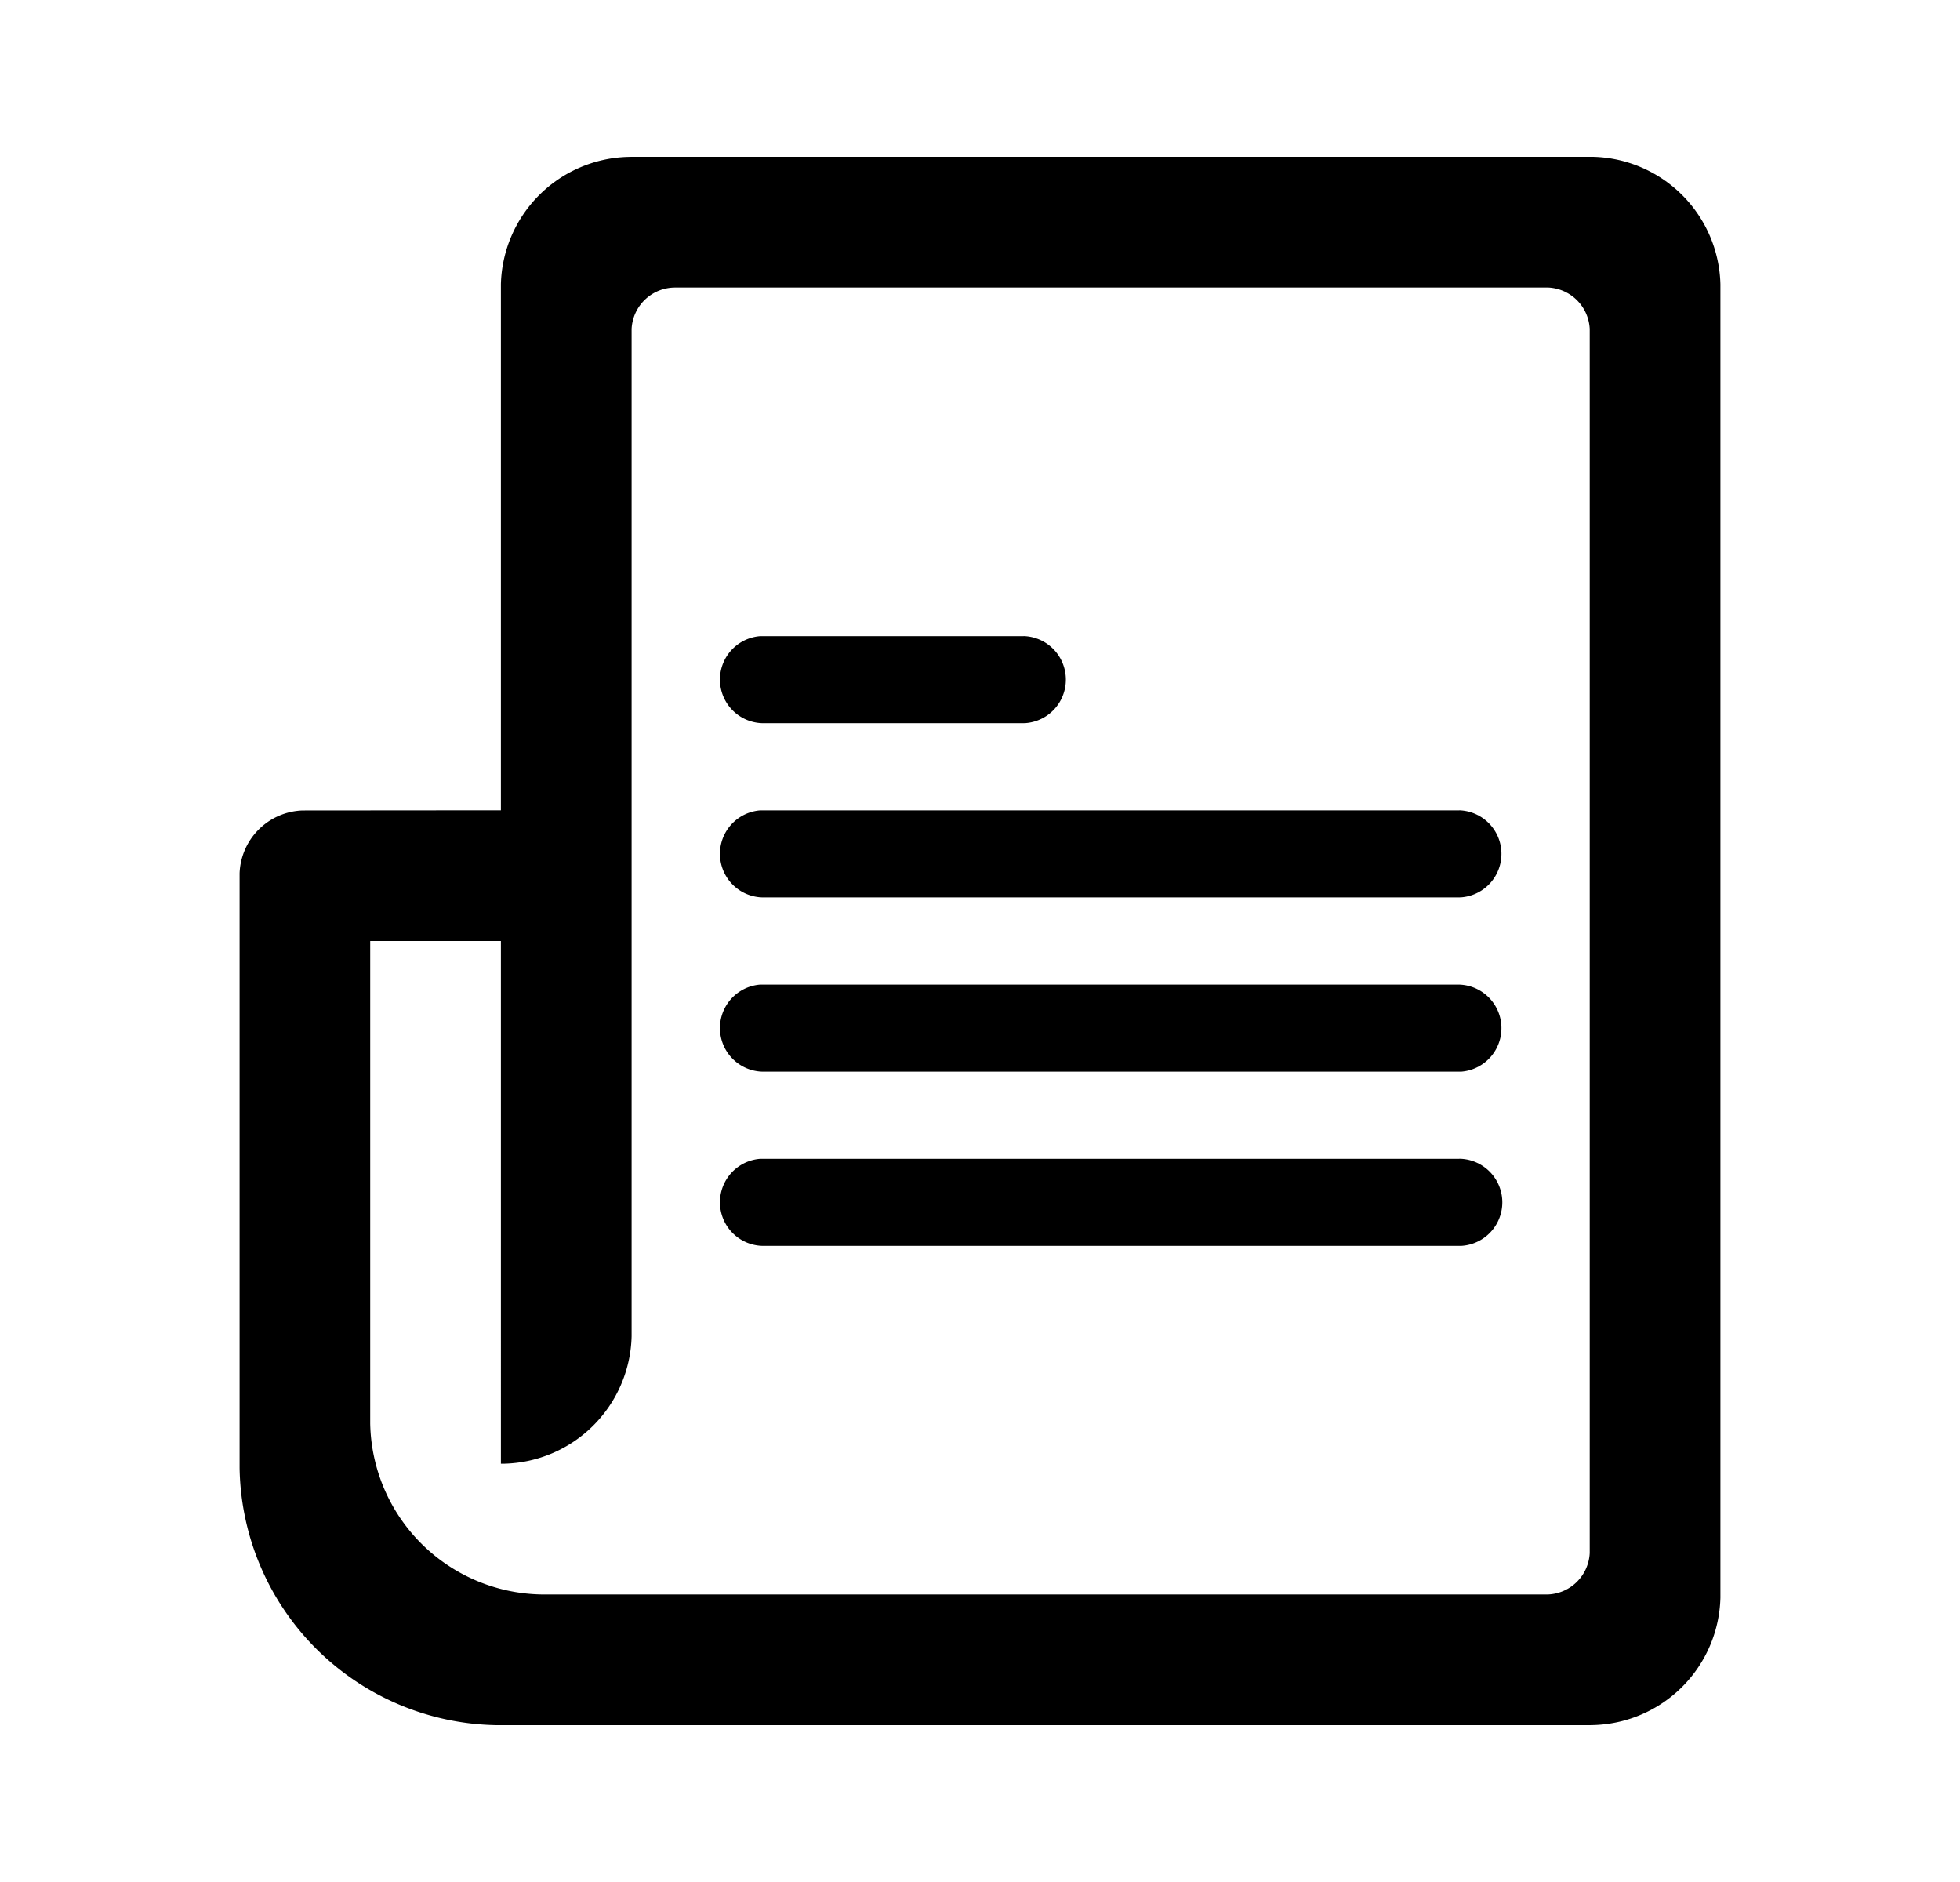 <svg xmlns="http://www.w3.org/2000/svg" width="25" height="24" viewBox="0 0 25 24"><path fill-rule="evenodd" d="M20.278 2h.042a1.667 1.667 0 011.624 1.625v16.751a1.667 1.667 0 01-1.624 1.623l-.042.001H6.334a3.333 3.333 0 01-3.278-3.279v-7.586a.833.833 0 01.802-.8h.031l2.5-.002V3.624a1.667 1.667 0 011.625-1.623L8.056 2h12.222zm-.556 1.667H8.612a.556.556 0 00-.556.527v12.848a1.667 1.667 0 01-1.625 1.624h-.042V12H4.722v6.155A2.222 2.222 0 006.9 20.333h12.85a.556.556 0 00.527-.527V4.194a.556.556 0 00-.526-.527h-.029zm-1.11 11.11a.556.556 0 01.027 1.111H9.722a.556.556 0 01-.027-1.11h8.917zm0-2.221a.556.556 0 01.027 1.11H9.722a.556.556 0 01-.027-1.11h8.917zm0-2.223a.556.556 0 01.027 1.11l-.028.001H9.722a.556.556 0 01-.027-1.11h8.917zm-5.556-2.222a.556.556 0 01.027 1.11l-.027.001H9.722a.556.556 0 01-.027-1.11h3.361z" clip-rule="evenodd"/></svg>